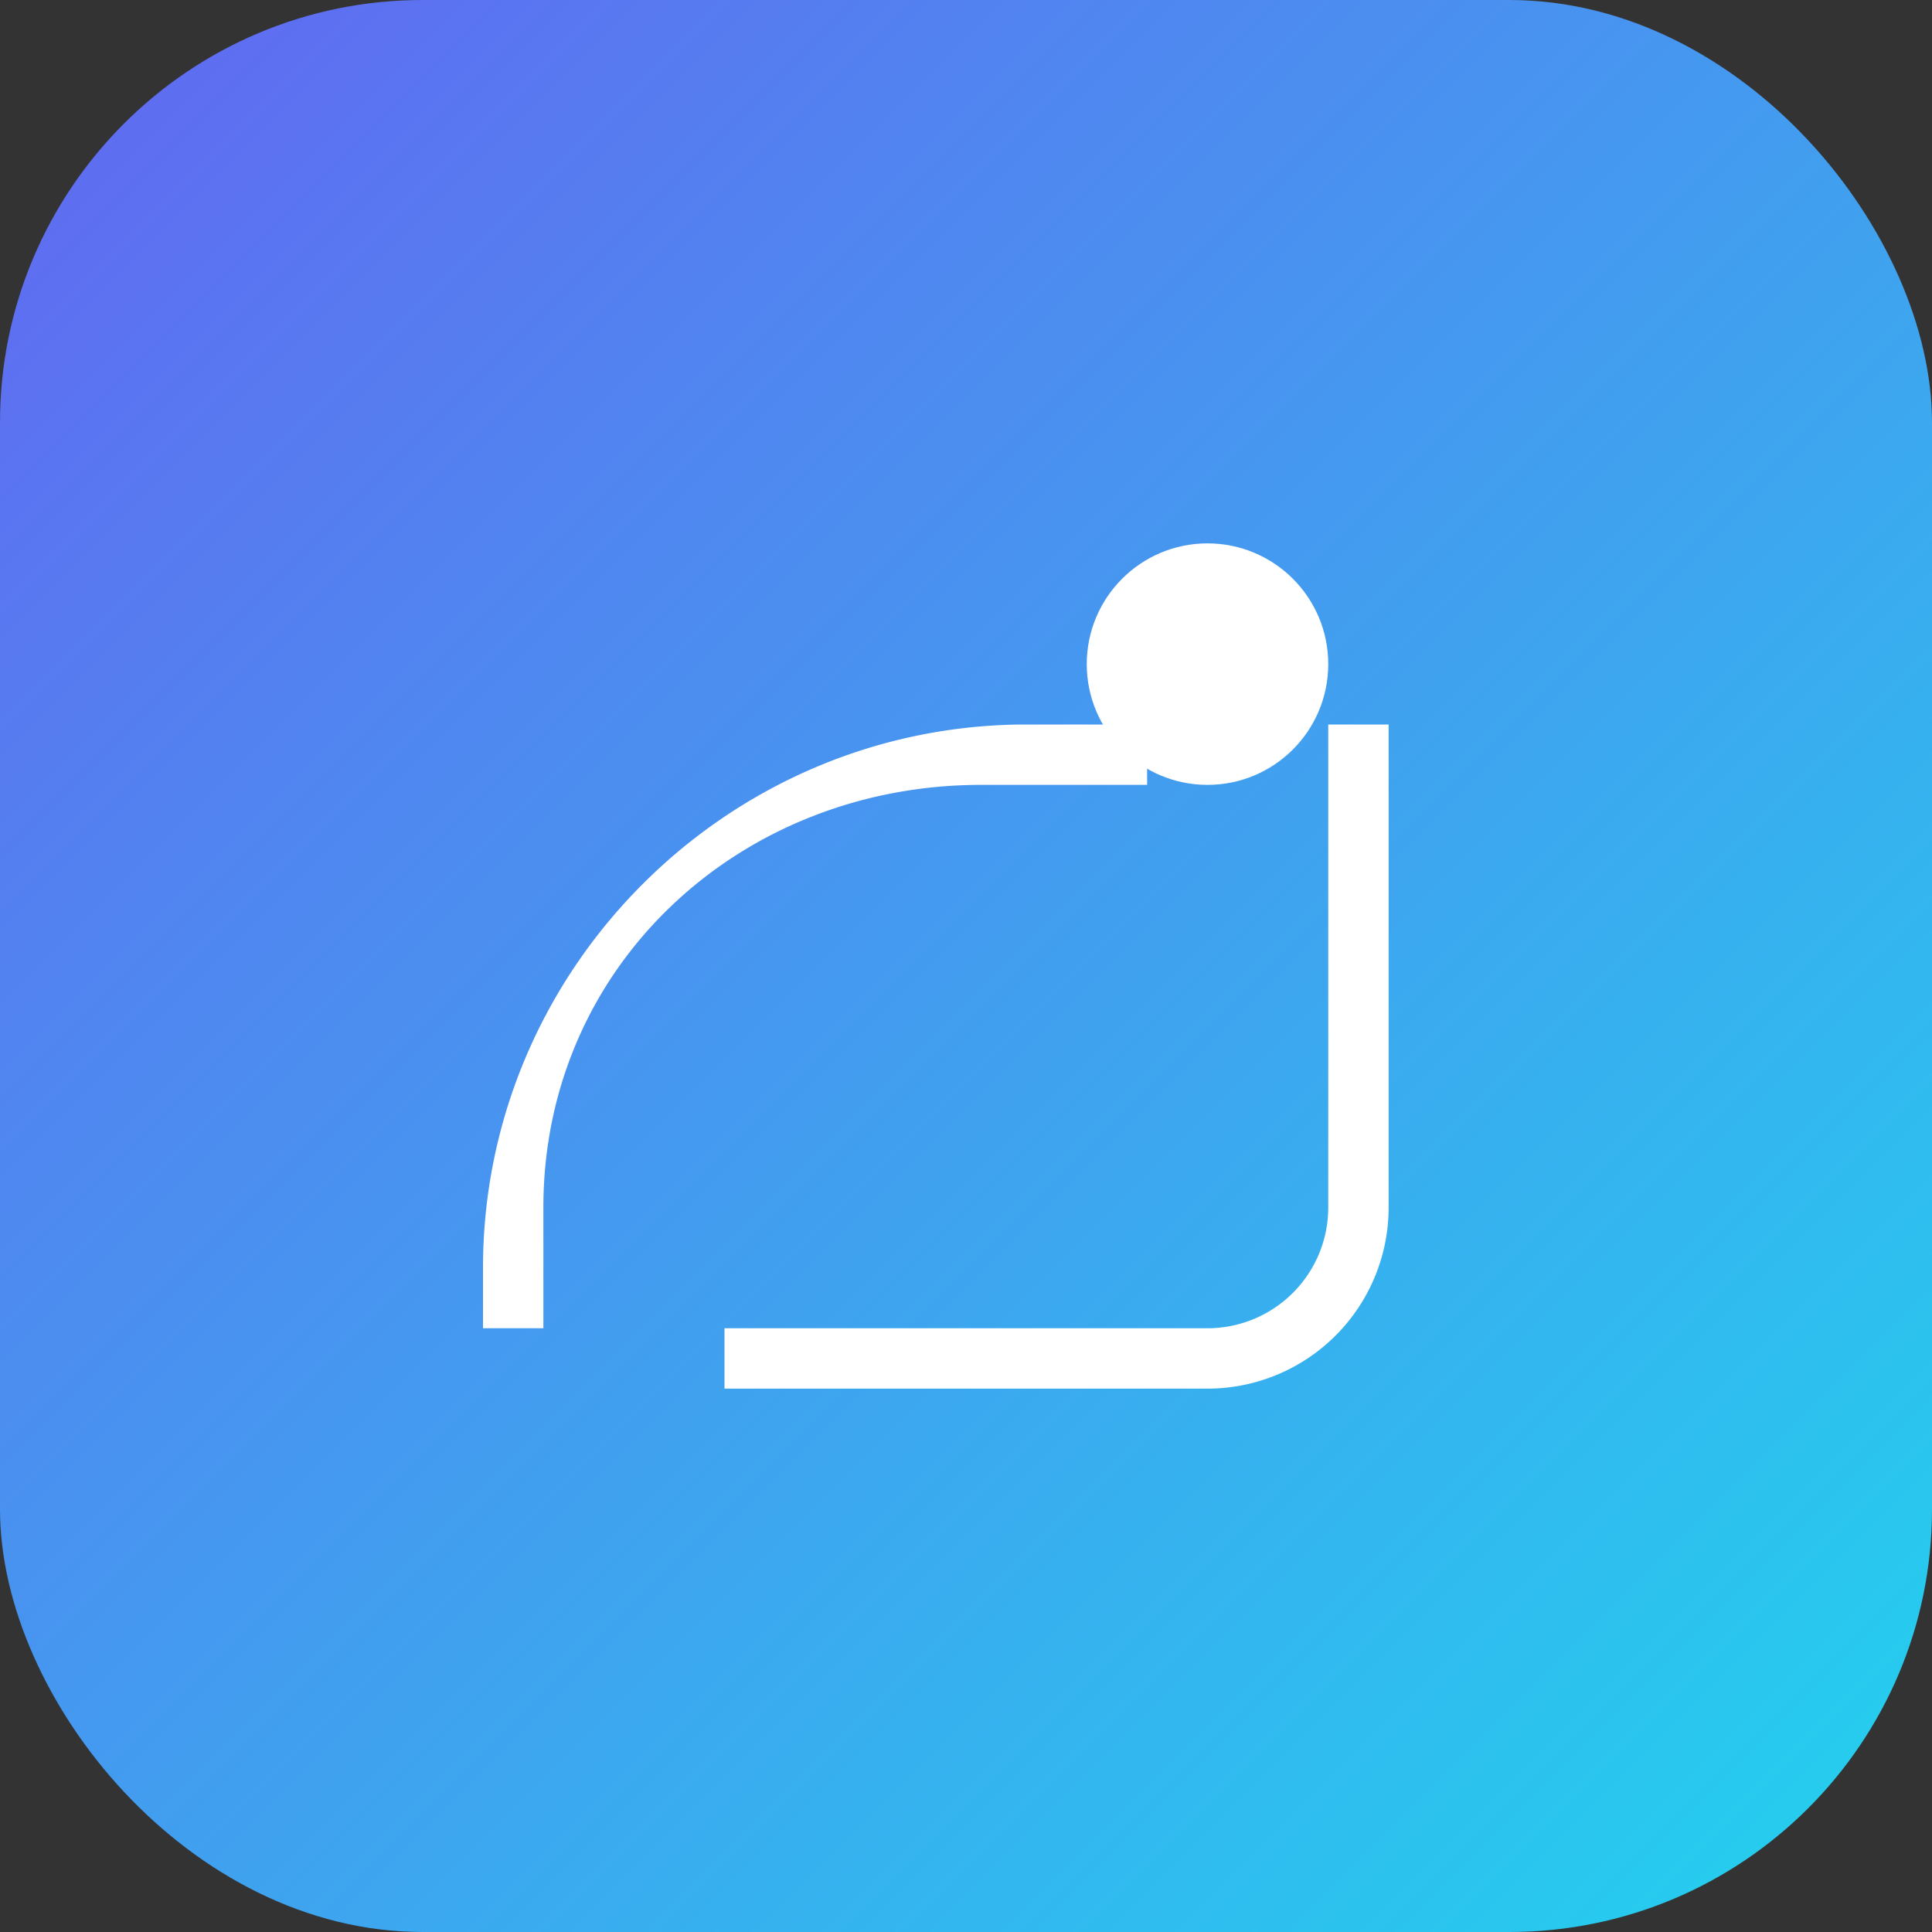 <svg xmlns="http://www.w3.org/2000/svg" viewBox="0 0 64 64">
  <rect x="0" y="0" width="64" height="64" fill="#333333" stroke="none"/>
  <defs>
    <linearGradient id="g" x1="0" y1="0" x2="1" y2="1">
      <stop offset="0%" stop-color="#6366f1"/>
      <stop offset="100%" stop-color="#22d3ee"/>
    </linearGradient>
  </defs>
  <rect width="64" height="64" rx="14" fill="url(#g)"/>
  <path fill="#ffffff" d="M18 40c0-8 6.5-14 14.5-14H38v-2h-4c-9.9 0-18 8.1-18 18v2h2zM46 24h-2v16a4 4 0 0 1-4 4H24v2h16a6 6 0 0 0 6-6V24z"/>
  <circle cx="40" cy="22" r="4" fill="#ffffff"/>
</svg>

